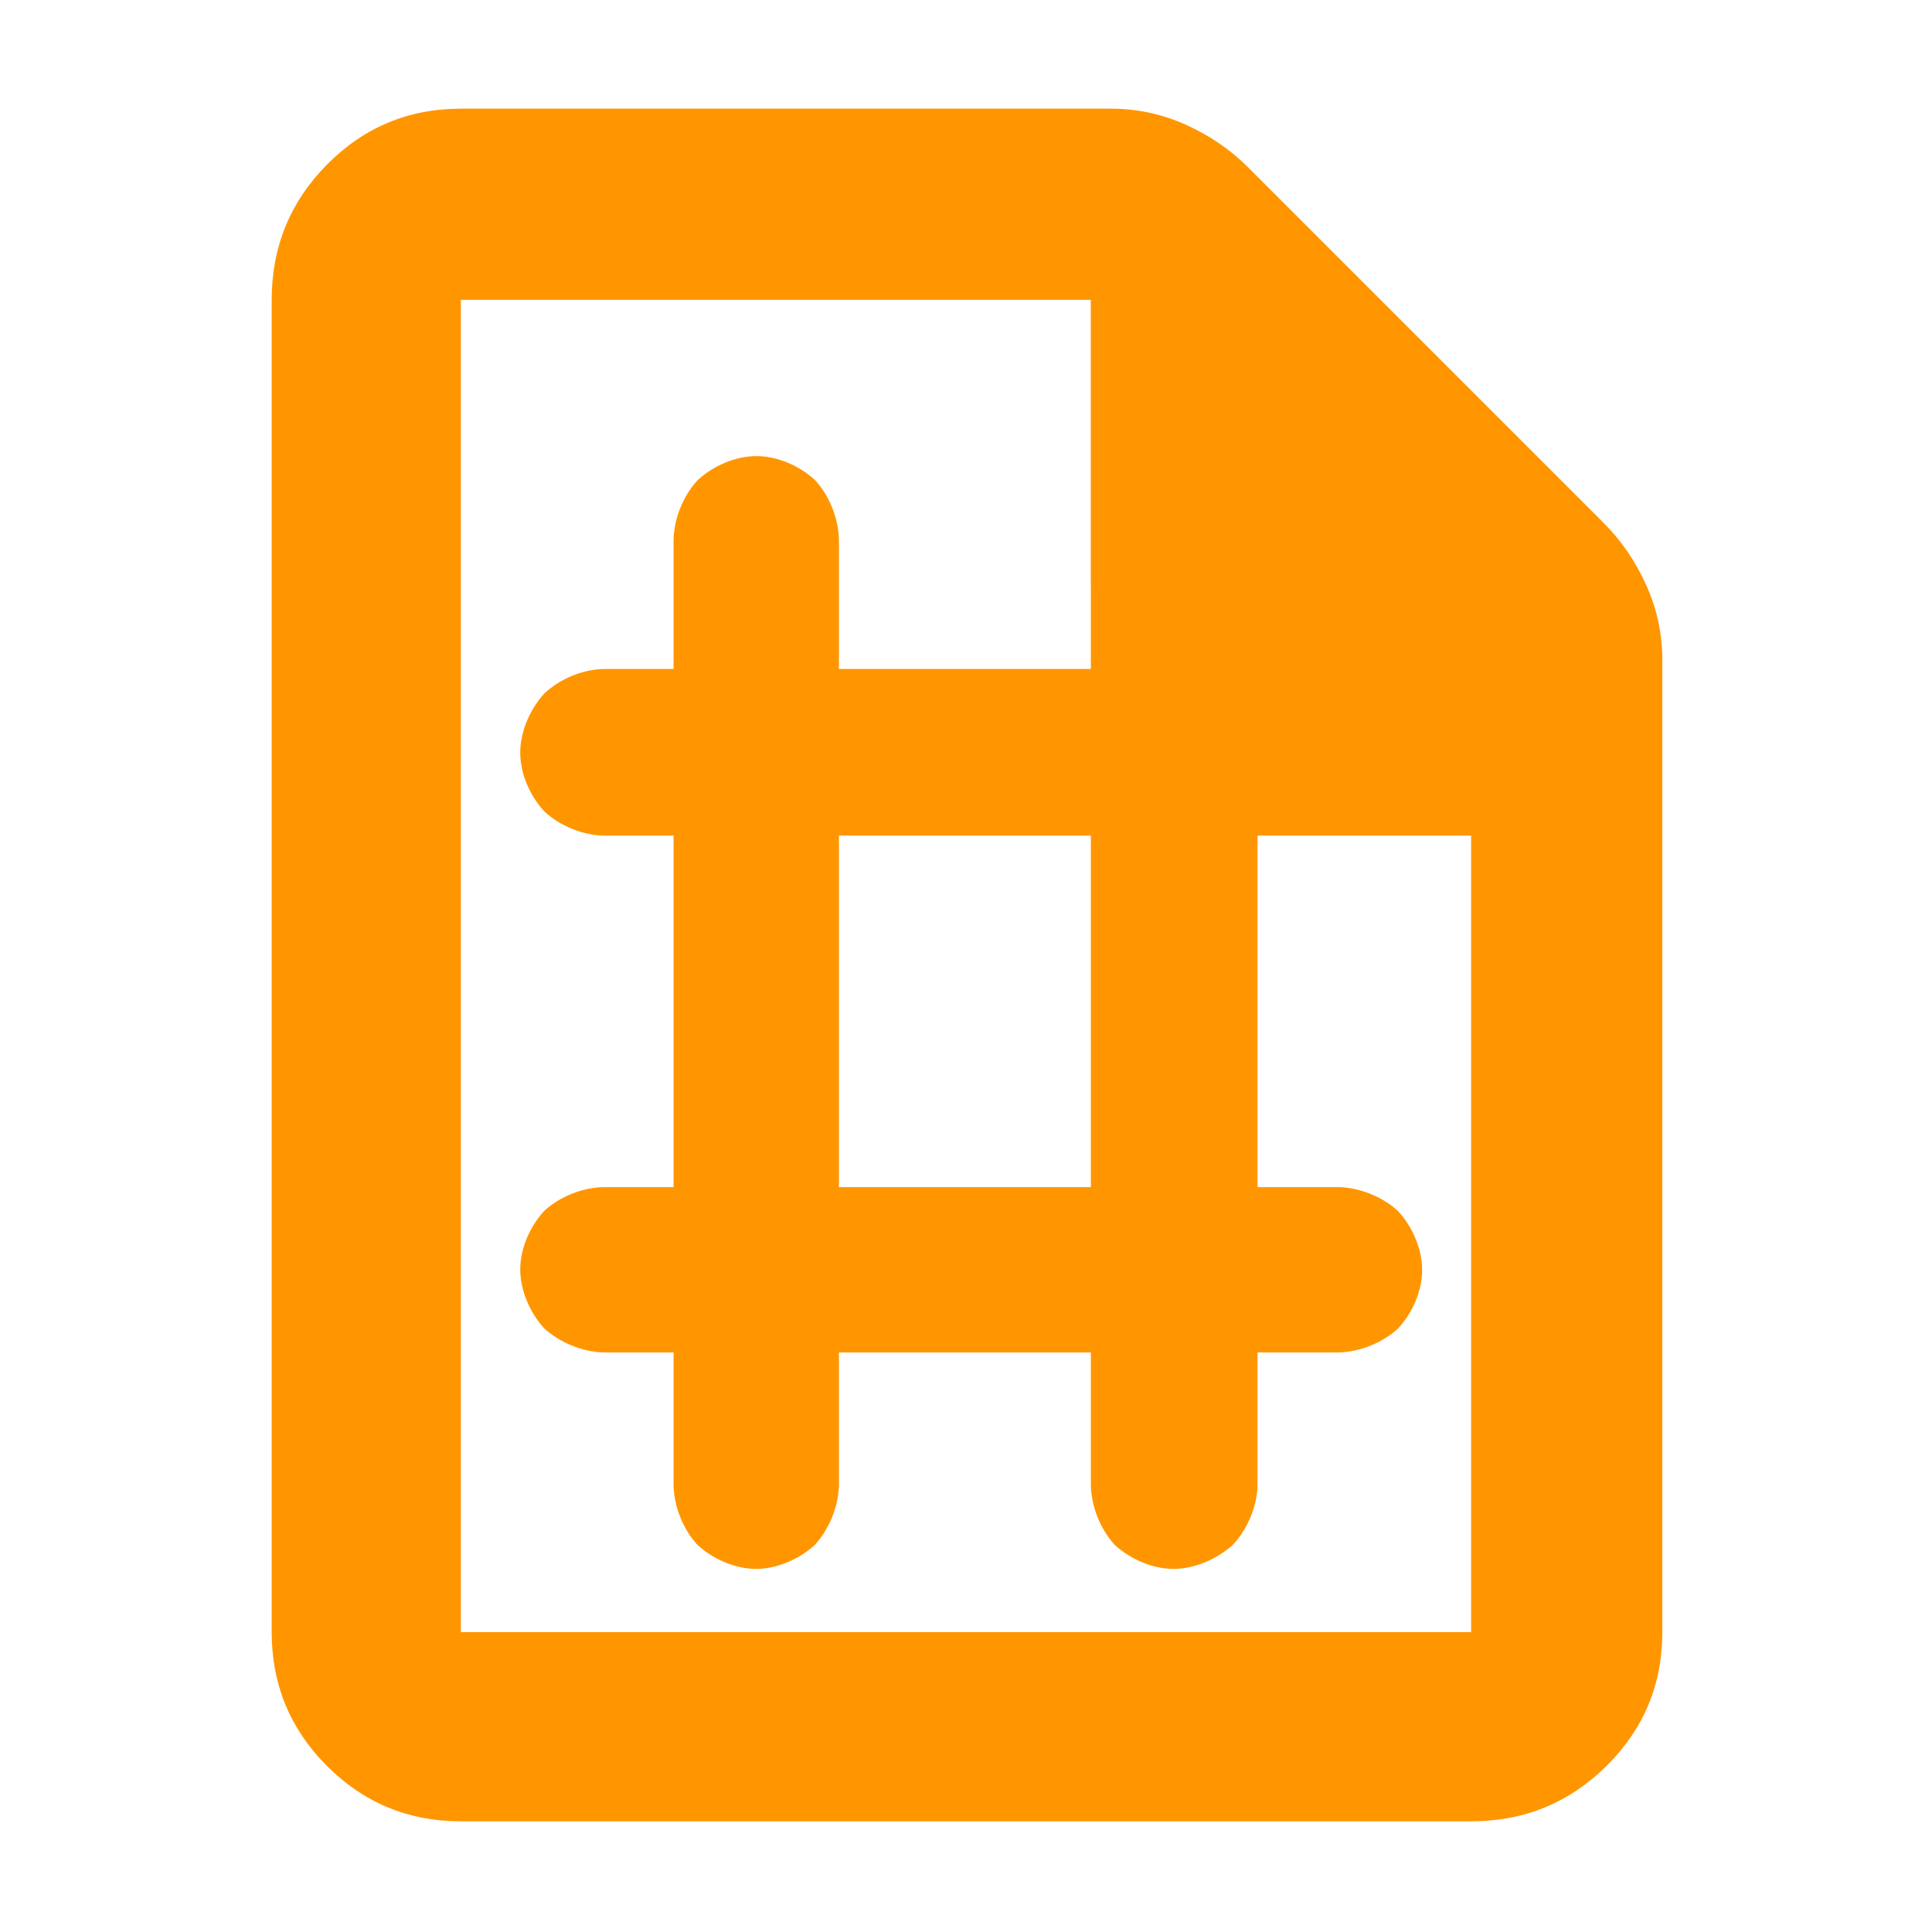 <?xml version="1.0" encoding="utf-8"?>
<svg xmlns="http://www.w3.org/2000/svg" height="48" viewBox="0 -960 960 960" width="48">
  <path fill="rgb(255, 150, 0)" d="M 229 -55 C 202.967 -55 180.793 -64.157 162.48 -82.47 C 144.16 -100.79 135 -122.967 135 -149 L 135 -811 C 135 -837.307 144.16 -859.717 162.48 -878.23 C 180.793 -896.743 202.967 -906 229 -906 L 552 -906 C 565.04 -906 577.467 -903.333 589.28 -898 C 601.093 -892.667 611.333 -885.667 620 -877 L 797 -700 C 805.667 -691.333 812.667 -681.093 818 -669.28 C 823.333 -657.467 826 -645.04 826 -632 L 826 -149 C 826 -122.967 816.743 -100.79 798.23 -82.47 C 779.717 -64.157 757.307 -55 731 -55 Z M 542 -672 L 542 -811 L 229 -811 L 229 -149 L 731 -149 L 731 -544.79 L 624.858 -544.79 L 624.858 -370.135 L 665.568 -370.135 C 676.147 -369.745 687.145 -365.165 694.748 -358.175 C 701.793 -350.485 706.647 -339.495 706.647 -328.945 C 706.647 -318.355 701.726 -307.435 694.659 -299.835 C 687.08 -292.905 676.161 -288.385 665.568 -287.975 L 624.858 -287.975 L 624.858 -221.506 C 624.433 -210.846 619.693 -199.856 612.375 -192.166 C 604.583 -185.246 593.585 -180.426 583.008 -180.426 C 572.415 -180.426 561.375 -185.446 553.812 -192.436 C 546.855 -200.116 542.436 -210.936 542.045 -221.506 L 542.045 -287.975 L 416.856 -287.975 L 416.856 -221.506 C 416.457 -210.906 411.89 -199.986 404.836 -192.296 C 397.22 -185.326 386.259 -180.426 375.66 -180.426 C 365.065 -180.426 354.027 -185.436 346.464 -192.436 C 339.503 -200.116 335.086 -210.936 334.696 -221.506 L 334.696 -287.975 L 299.586 -287.975 C 289.003 -288.385 277.975 -293.005 270.396 -299.955 C 263.365 -307.655 258.504 -318.625 258.504 -329.205 C 258.504 -339.755 263.41 -350.775 270.488 -358.385 C 278.17 -365.405 289.098 -369.775 299.586 -370.135 L 334.696 -370.135 L 334.696 -544.79 L 299.586 -544.79 C 289.018 -545.18 278.09 -549.71 270.453 -556.84 C 263.395 -564.44 258.504 -575.42 258.504 -585.98 C 258.504 -596.54 263.33 -607.48 270.326 -615.27 C 278.008 -622.6 289.018 -627.19 299.586 -627.59 L 334.696 -627.59 L 334.696 -692.282 C 335.081 -702.842 339.614 -713.872 346.725 -721.502 C 354.347 -728.462 365.292 -733.362 375.893 -733.362 C 386.504 -733.362 397.442 -728.432 405.001 -721.442 C 412.018 -713.822 416.479 -702.822 416.856 -692.282 L 416.856 -627.59 L 542.045 -627.59 L 542.045 -669.75 C 542.015 -670.494 542 -671.243 542 -672 Z M 416.856 -370.135 L 542.045 -370.135 L 542.045 -544.79 L 416.856 -544.79 Z"/>
</svg>